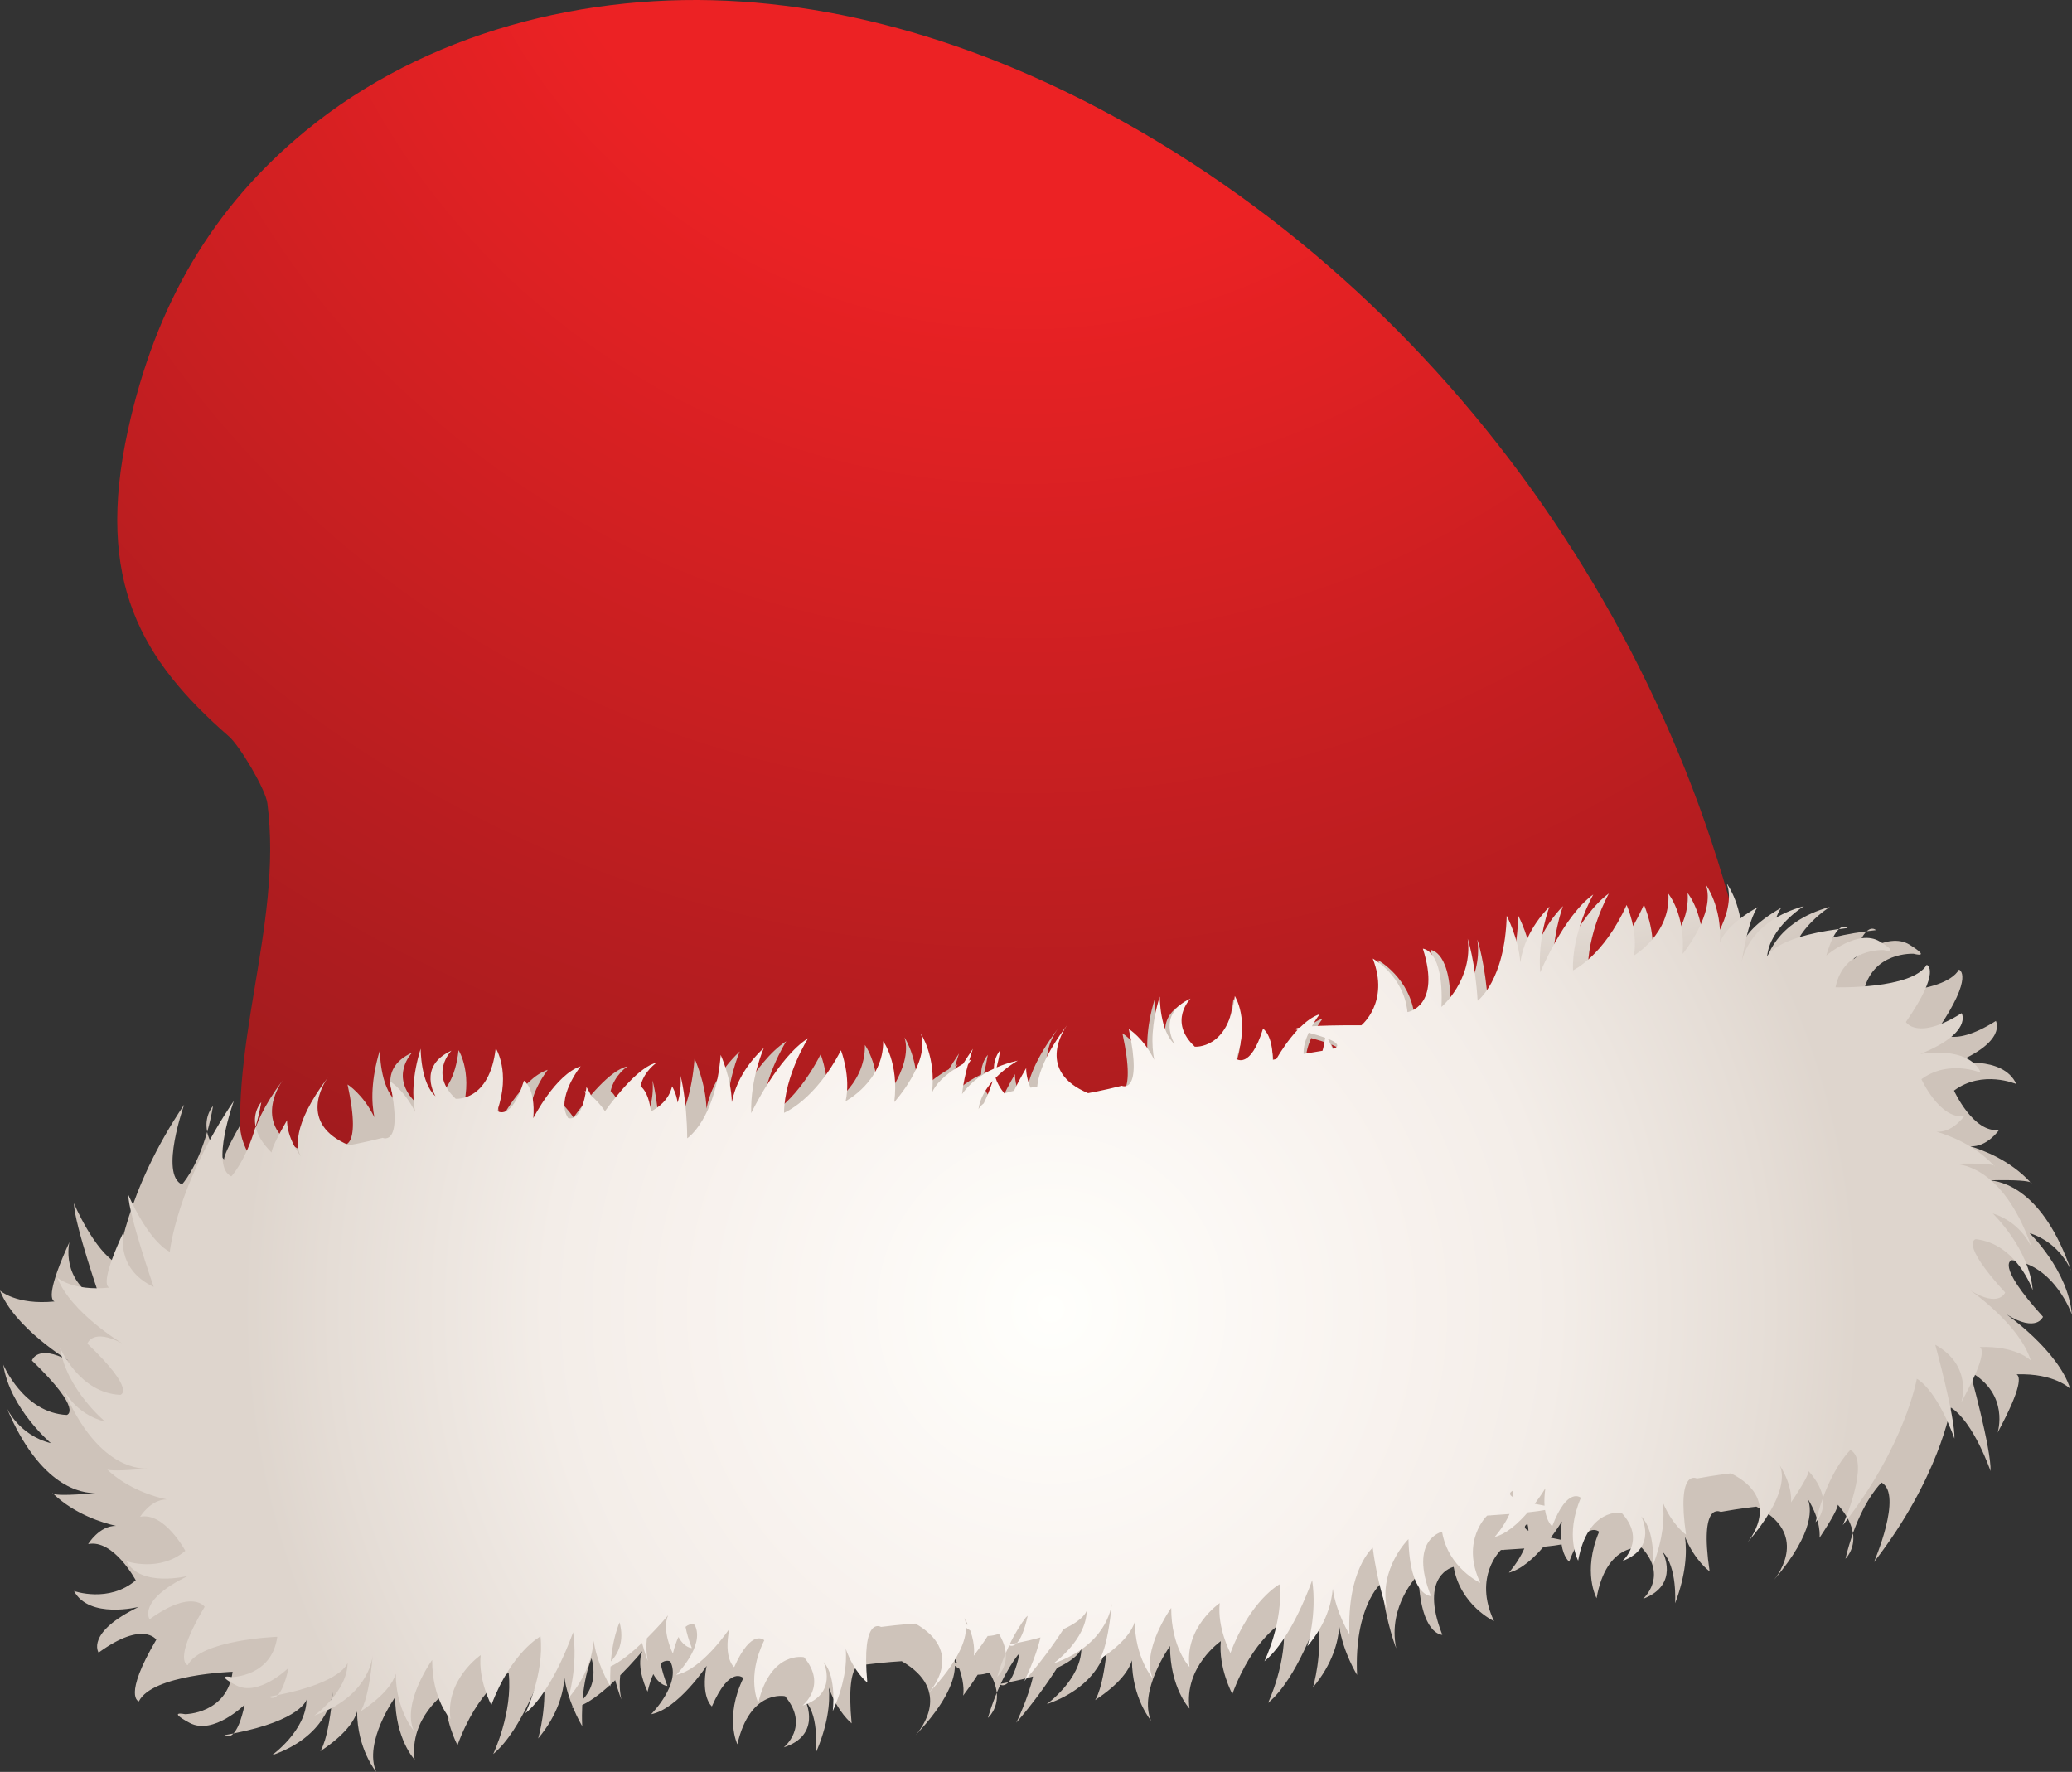 <?xml version="1.0" encoding="utf-8"?>
<!-- Generator: Adobe Illustrator 28.1.0, SVG Export Plug-In . SVG Version: 6.00 Build 0)  -->
<svg version="1.1" id="Слой_1" xmlns="http://www.w3.org/2000/svg" xmlns:xlink="http://www.w3.org/1999/xlink" x="0px" y="0px"
	 viewBox="0 0 1347.69 1152.48" style="enable-background:new 0 0 1347.69 1152.48;" xml:space="preserve">
<rect x="0" y="0" width="1347.69" height="1152.48" fill="#333333" stroke="none"/>
<style type="text/css">
	.st0{opacity:0.5;}
	.st1{opacity:0.7;}
	.st2{fill:#FFFFFF;}
	.st3{fill:#C6C6C6;}
	.st4{fill:#F1BE00;}
	.st5{fill:none;stroke:#000000;stroke-miterlimit:10;}
	.st6{fill:#E30613;}
	.st7{fill:#26292A;}
	.st8{fill:#D92C27;}
	.st9{opacity:0.6;}
	.st10{fill:none;stroke:#F1BE00;stroke-width:2.835;stroke-miterlimit:10;}
	.st11{fill:#8DBE22;}
	.st12{fill:url(#XMLID_00000145763323165380531470000013960022071179706277_);}
	.st13{fill:url(#XMLID_00000158740599313692363120000006723746279247770249_);}
	.st14{fill:url(#XMLID_00000103251262470768628320000013491926098687772309_);}
	.st15{fill:url(#XMLID_00000013883288064317208730000005937453808437872518_);}
	.st16{fill:url(#XMLID_00000098196188348403239660000012020771450388534959_);}
	.st17{fill:url(#XMLID_00000125604329226831229120000000789985614465078201_);}
	.st18{fill:url(#XMLID_00000058552632557360493040000002069795569216134074_);}
	.st19{fill:url(#XMLID_00000065064148794443440720000013053298101410845596_);}
	.st20{fill:url(#XMLID_00000083804275467618129100000012663608715204844188_);}
	.st21{fill:url(#XMLID_00000173874446534645069460000013110027548503909307_);}
	.st22{fill:url(#XMLID_00000107551030595697930160000014170270161868268715_);}
	.st23{fill:url(#XMLID_00000178894858662856805640000001056034264988036266_);}
	.st24{fill:url(#XMLID_00000030486386793417563800000005433546008511695000_);}
	.st25{fill:url(#XMLID_00000121997738588143527890000010366892826416040876_);}
	.st26{fill:url(#XMLID_00000142889144944594667650000014659074842079644288_);}
	.st27{fill:url(#XMLID_00000070116727107197567980000000765372650746847416_);}
	.st28{fill:url(#XMLID_00000012432426258716077710000007550201159869204906_);}
	.st29{fill:url(#XMLID_00000096767010822894964640000014155095108121398715_);}
	.st30{fill:url(#XMLID_00000146473495547473909640000013704537307620528295_);}
	.st31{fill:url(#XMLID_00000008852020942250295410000001297237526607932804_);}
	.st32{fill:url(#XMLID_00000031901910725425609900000004340926444983476370_);}
	.st33{fill:url(#XMLID_00000075149571868930981070000009631136323928678327_);}
	.st34{fill:url(#XMLID_00000151507109260712209720000009021182322650871971_);}
	.st35{fill:url(#XMLID_00000002365823353814880980000000139508669058413445_);}
	.st36{fill:url(#XMLID_00000054956424145749488910000012618559984597868703_);}
</style>
<g>
	
		<radialGradient id="XMLID_00000008114238393096958620000000807773104709746088_" cx="-3818.98" cy="-1968.957" r="1139.562" gradientTransform="matrix(0.876 0.482 -0.482 0.876 3062.479 3394.563)" gradientUnits="userSpaceOnUse">
		<stop  offset="0.294" style="stop-color:#EC2224"/>
		<stop  offset="1" style="stop-color:#941A1D"/>
	</radialGradient>
	<path id="XMLID_363_" style="fill:url(#XMLID_00000008114238393096958620000000807773104709746088_);" d="M1142.06,747.8
		l11.33,4.44c-16.53-262.35-165.63-512.97-388.31-652.67C679.58,45.93,582.75,7.69,482.04,1c-100.71-6.69-205.43,20.14-283.4,84.22
		c-60.72,49.9-97.5,113.2-115.32,194.11c-21.84,99.21,9,150.29,65.61,199.68c6.98,6.09,23.77,34.25,24.97,43.44
		c10.54,80.83-28.31,162.6-14.91,243.01c14.02,84.19,84.64,150.51,164.18,181.46c79.54,30.95,167.25,32.21,252.54,28.92
		c190.14-7.32,388.56-38.89,540.55-153.37C1140.37,804.32,1164.07,768.45,1142.06,747.8z"/>
	<g id="XMLID_319_">
		<g id="XMLID_341_">
			
				<radialGradient id="XMLID_00000155863540924809533550000001286565703387347351_" cx="-15031.911" cy="9448.952" r="269.59" gradientTransform="matrix(-0.911 0.413 -0.413 -0.911 -8961.2 16106.133)" gradientUnits="userSpaceOnUse">
				<stop  offset="0" style="stop-color:#FFFFFC"/>
				<stop  offset="0.355" style="stop-color:#F8F2EE"/>
				<stop  offset="0.52" style="stop-color:#F3ECE8"/>
				<stop  offset="0.744" style="stop-color:#E5DDD6"/>
				<stop  offset="1" style="stop-color:#CEC3BA"/>
			</radialGradient>
			<path id="XMLID_361_" style="fill:url(#XMLID_00000155863540924809533550000001286565703387347351_);" d="M1205.24,997.25
				c-1.75,4.91-3.43,10.4-4.9,16.58C1200.34,1013.83,1206.77,1007.78,1205.24,997.25z"/>
			
				<radialGradient id="XMLID_00000091714331366116026740000000756300004715104902_" cx="-15031.96" cy="9449.013" r="269.563" gradientTransform="matrix(-0.911 0.413 -0.413 -0.911 -8961.2 16106.133)" gradientUnits="userSpaceOnUse">
				<stop  offset="0" style="stop-color:#FFFFFC"/>
				<stop  offset="0.355" style="stop-color:#F8F2EE"/>
				<stop  offset="0.52" style="stop-color:#F3ECE8"/>
				<stop  offset="0.744" style="stop-color:#E5DDD6"/>
				<stop  offset="1" style="stop-color:#CEC3BA"/>
			</radialGradient>
			<path id="XMLID_360_" style="fill:url(#XMLID_00000091714331366116026740000000756300004715104902_);" d="M1320.7,768.93
				c0.22,0.24,0.46,0.46,0.67,0.7C1321.38,769.63,1321.6,769.31,1320.7,768.93z"/>
			
				<radialGradient id="XMLID_00000054224388920214605680000013737134469285723531_" cx="-15031.772" cy="9448.8" r="269.702" gradientTransform="matrix(-0.911 0.413 -0.413 -0.911 -8961.2 16106.133)" gradientUnits="userSpaceOnUse">
				<stop  offset="0" style="stop-color:#FFFFFC"/>
				<stop  offset="0.355" style="stop-color:#F8F2EE"/>
				<stop  offset="0.52" style="stop-color:#F3ECE8"/>
				<stop  offset="0.744" style="stop-color:#E5DDD6"/>
				<stop  offset="1" style="stop-color:#CEC3BA"/>
			</radialGradient>
			<path id="XMLID_359_" style="fill:url(#XMLID_00000054224388920214605680000013737134469285723531_);" d="M1154.02,1027.44
				c-0.14,0.17-0.25,0.32-0.4,0.48C1153.63,1027.93,1153.79,1027.73,1154.02,1027.44z"/>
			
				<radialGradient id="XMLID_00000075871410462869577740000002058373897013371025_" cx="-15032.002" cy="9448.954" r="269.563" gradientTransform="matrix(-0.911 0.413 -0.413 -0.911 -8961.2 16106.133)" gradientUnits="userSpaceOnUse">
				<stop  offset="0" style="stop-color:#FFFFFC"/>
				<stop  offset="0.355" style="stop-color:#F8F2EE"/>
				<stop  offset="0.52" style="stop-color:#F3ECE8"/>
				<stop  offset="0.744" style="stop-color:#E5DDD6"/>
				<stop  offset="1" style="stop-color:#CEC3BA"/>
			</radialGradient>
			<path id="XMLID_358_" style="fill:url(#XMLID_00000075871410462869577740000002058373897013371025_);" d="M1214.21,605.7
				c1.95-0.25,3.85-0.5,5.96-0.72C1220.17,604.98,1217.74,602.42,1214.21,605.7z"/>
			
				<radialGradient id="XMLID_00000133521547141633656020000002159106926552466310_" cx="-15031.907" cy="9447.462" r="270.205" gradientTransform="matrix(-0.911 0.413 -0.413 -0.911 -8961.2 16106.133)" gradientUnits="userSpaceOnUse">
				<stop  offset="0" style="stop-color:#FFFFFC"/>
				<stop  offset="0.355" style="stop-color:#F8F2EE"/>
				<stop  offset="0.52" style="stop-color:#F3ECE8"/>
				<stop  offset="0.744" style="stop-color:#E5DDD6"/>
				<stop  offset="1" style="stop-color:#CEC3BA"/>
			</radialGradient>
			<path id="XMLID_357_" style="fill:url(#XMLID_00000133521547141633656020000002159106926552466310_);" d="M687.9,669.37
				c0.13-0.17,0.23-0.33,0.36-0.5C688.26,668.87,688.12,669.07,687.9,669.37z"/>
			
				<radialGradient id="XMLID_00000062181584986614917200000014563537934730287255_" cx="-15031.483" cy="9448.701" r="269.605" gradientTransform="matrix(-0.911 0.413 -0.413 -0.911 -8961.2 16106.133)" gradientUnits="userSpaceOnUse">
				<stop  offset="0" style="stop-color:#FFFFFC"/>
				<stop  offset="0.355" style="stop-color:#F8F2EE"/>
				<stop  offset="0.52" style="stop-color:#F3ECE8"/>
				<stop  offset="0.744" style="stop-color:#E5DDD6"/>
				<stop  offset="1" style="stop-color:#CEC3BA"/>
			</radialGradient>
			<path id="XMLID_356_" style="fill:url(#XMLID_00000062181584986614917200000014563537934730287255_);" d="M183.89,702.67
				c0.13-0.17,0.23-0.33,0.36-0.5C184.24,702.17,184.1,702.36,183.89,702.67z"/>
			
				<radialGradient id="XMLID_00000138532372763061411930000011132143271630551199_" cx="-15031.977" cy="9448.997" r="269.581" gradientTransform="matrix(-0.911 0.413 -0.413 -0.911 -8961.2 16106.133)" gradientUnits="userSpaceOnUse">
				<stop  offset="0" style="stop-color:#FFFFFC"/>
				<stop  offset="0.355" style="stop-color:#F8F2EE"/>
				<stop  offset="0.52" style="stop-color:#F3ECE8"/>
				<stop  offset="0.744" style="stop-color:#E5DDD6"/>
				<stop  offset="1" style="stop-color:#CEC3BA"/>
			</radialGradient>
			<path id="XMLID_355_" style="fill:url(#XMLID_00000138532372763061411930000011132143271630551199_);" d="M134.79,736.21
				c1.42-5.02,2.73-10.6,3.79-16.87C138.57,719.34,132.56,725.81,134.79,736.21z"/>
			
				<radialGradient id="XMLID_00000003827758023837362620000005178773438292949664_" cx="-15031.453" cy="9448.95" r="269.485" gradientTransform="matrix(-0.911 0.413 -0.413 -0.911 -8961.2 16106.133)" gradientUnits="userSpaceOnUse">
				<stop  offset="0" style="stop-color:#FFFFFC"/>
				<stop  offset="0.355" style="stop-color:#F8F2EE"/>
				<stop  offset="0.52" style="stop-color:#F3ECE8"/>
				<stop  offset="0.744" style="stop-color:#E5DDD6"/>
				<stop  offset="1" style="stop-color:#CEC3BA"/>
			</radialGradient>
			<path id="XMLID_354_" style="fill:url(#XMLID_00000003827758023837362620000005178773438292949664_);" d="M34.76,971.7
				c-0.24-0.23-0.48-0.42-0.72-0.65C34.05,971.05,33.84,971.38,34.76,971.7z"/>
			
				<radialGradient id="XMLID_00000145056600967015970750000013463913802822268583_" cx="-3269.034" cy="-1682.446" r="331.018" gradientTransform="matrix(0.876 0.482 -0.482 0.876 3062.479 3394.563)" gradientUnits="userSpaceOnUse">
				<stop  offset="0" style="stop-color:#FFFFFC"/>
				<stop  offset="0.355" style="stop-color:#F8F2EE"/>
				<stop  offset="0.52" style="stop-color:#F3ECE8"/>
				<stop  offset="0.744" style="stop-color:#E5DDD6"/>
				<stop  offset="1" style="stop-color:#CEC3BA"/>
			</radialGradient>
			<path id="XMLID_345_" style="fill:url(#XMLID_00000145056600967015970750000013463913802822268583_);" d="M48.15,1034.83
				c9.9,18.45,42.08,10.33,42.08,10.33c-34.84,16.84-26.09,29.73-26.09,29.73c28.97-21.06,37.52-8.42,37.52-8.42
				c-22,37.36-11.36,40.14-11.36,40.14c8.84-17.59,61-19.25,61-19.25c-3.55,27.51-30.95,27.57-30.95,27.57s-12.29-2.54,3.06,5.71
				c15.37,8.15,35.73-11.88,35.73-11.88c-2.35,11.01-4.98,16.28-7.28,18.72c44.47-8.71,47.51-22.04,47.51-22.04
				c-0.13,20.21-22.56,36.26-22.56,36.26c35.25-12.23,39.23-36.99,39.66-41.11c-2.7,31.91-8.2,38.48-8.2,38.48
				c16.67-10.98,22.28-20.03,24-25.88c0.06,24.55,12.44,39.29,12.44,39.29c-8.49-19.24,12.31-48.64,12.31-48.64
				c0.06,27.4,12.67,40.69,12.67,40.69c-3.66-27.28,20.39-43.84,20.39-43.84c-1.66,17.35,7.48,34.4,7.48,34.4
				c13.41-36.45,33.28-47.1,33.28-47.1c2.87,25.87-10.06,52.89-10.06,52.89c19.02-15.66,32.29-55.65,32.29-55.65
				c3.58,23.68-3.05,45.5-3.05,45.5c12.89-15.33,16.42-29.88,17.11-39.49c1.06,7.15,3.31,13.89,5.55,19.3
				c-0.58,0.34-0.94,0.51-0.94,0.51c0.34-0.03,0.71-0.15,1.06-0.21c2.97,7.11,5.88,11.84,5.88,11.84
				c-0.22-4.95-0.17-9.47,0.03-13.71c6.87-3.21,14.63-9.63,21.43-16.12c2.2,8.11,3.98,12.49,3.98,12.49
				c-1.17-5.58-1.26-10.83-0.71-15.69c8.24-8.23,14.39-15.7,14.39-15.7c-4.57,10.44,3.39,26.33,3.39,26.33
				c1.16-4.88,2.43-8.57,3.73-11.4c4.31,7.76,9.2,7.69,9.2,7.69c-2.2-5.56-3.57-10.37-4.4-14.63c3.48-2.9,6.27-1.31,6.27-1.31
				c7.36,14.43-12.49,34.35-12.49,34.35c17.68-3.48,36.09-31.47,36.09-31.47c-3.96,20.65,3.45,26.37,3.45,26.37
				c11.82-27.17,20.45-18.43,20.45-18.43c-12.43,25.61-3.89,43.08-3.89,43.08c8.33-36.16,31.03-31.27,31.03-31.27
				c16.36,19.57-0.86,33.26-0.86,33.26c24.67-7.88,14.31-29.83,14.31-29.83c9.18,10.23,6.36,33.81,6.36,33.81
				c4.04-9.19,6.37-17.34,7.65-24.4c1.33-7.4,1.42-13.49,1.02-18.44c5.59,15.98,14.82,23.25,14.82,23.25
				c-4.45-46.67,9.17-38.22,9.17-38.22c13.21-1.68,23.39-2.22,23.39-2.22c33.17,19.1,12.29,44.48,9.08,48.07
				c21.07-22.24,25.5-36.78,25.52-45.07c0.64,0.51,1.59,1.15,2.87,1.92c3.89,10.72,2.49,17.46,2.49,17.46
				c4.47-6,7.46-10.37,9.45-13.57c2.58-0.05,5.16-0.59,7.67-1.43c3,5.01,4.37,9.42,4.72,13.2c0.77-1.85,1.55-3.62,2.32-5.29
				c0.97,0.5,2.93,0.9,5.24-1.55c-1.62,0.32-3.23,0.64-4.96,0.94c3.92-8.3,7.83-14.33,10.99-18.51c0.78-0.69,1.25-1.15,1.25-1.15
				c-2.35,11.01-4.98,16.28-7.28,18.72c6.08-1.19,11.43-2.46,16.05-3.78c-3.12,14.3-10.89,30.04-10.89,30.04
				c10.77-12.46,19.49-24.51,26.59-35.67c14.35-6.59,15.75-12.62,15.75-12.62c-0.13,20.21-22.56,36.26-22.56,36.26
				c35.25-12.23,39.24-36.99,39.66-41.11c-2.7,31.91-8.2,38.48-8.2,38.48c16.67-10.98,22.28-20.04,24-25.88
				c0.06,24.55,12.44,39.29,12.44,39.29c-8.49-19.24,12.31-48.64,12.31-48.64c0.06,27.4,12.67,40.69,12.67,40.69
				c-3.66-27.28,20.39-43.84,20.39-43.84c-1.66,17.35,7.48,34.41,7.48,34.41c13.41-36.45,33.28-47.1,33.28-47.1
				c2.87,25.87-10.06,52.88-10.06,52.88c19.02-15.66,32.29-55.65,32.29-55.65c3.58,23.68-3.05,45.5-3.05,45.5
				c12.89-15.33,16.42-29.88,17.11-39.49c2.48,16.78,11.56,31.43,11.56,31.43c-2.03-44.62,15.6-59.55,15.6-59.55
				c3.64,27.29,9.85,42.21,9.85,42.21c-5.83-27.95,14.47-47.98,14.47-47.98c1.15,39.6,15.53,39.22,15.53,39.22
				c-15.53-39.22,7.37-44.19,7.37-44.19c4.34,25.1,26.27,35.3,26.27,35.3c-13.83-29.19,4.47-46.27,4.47-46.27
				c0.7-0.04,1.27-0.08,1.95-0.12c0.05,0.09,0.16,0.3,0.16,0.3c0.02-0.11,0.05-0.2,0.07-0.32c4.87-0.29,9.24-0.58,13.06-0.86
				c-3.73,8.67-10.05,15.73-10.05,15.73c8.18-2.06,16.22-9.48,22.48-16.8c5.55-0.56,9.26-1.09,11.79-1.56
				c1.31,8.5,4.95,11.2,4.95,11.2c10.39-27.75,19.47-19.46,19.47-19.46c-11.08,26.22-1.65,43.23-1.65,43.23
				c6.44-36.54,29.37-32.84,29.37-32.84c17.35,18.7,0.87,33.26,0.87,33.26c24.22-9.15,12.73-30.53,12.73-30.53
				c9.7,9.74,8.11,33.43,8.11,33.43c3.56-9.39,5.46-17.65,6.37-24.77c0.95-7.46,0.72-13.55,0.06-18.47
				c6.42,15.67,16.01,22.45,16.01,22.45c-6.87-46.38,7.18-38.65,7.18-38.65c13.1-2.36,23.24-3.43,23.24-3.43
				c34.12,17.35,14.57,43.8,11.56,47.54c27.17-31.84,24.1-47.74,21.67-52.94c9.41,15.12,7.83,25.67,7.83,25.67
				c9.36-14.05,11.7-19.45,11.94-21.49c6.32,7.16,9.03,13.4,9.78,18.56c8.37-23.5,18.62-32.99,18.62-32.99
				c14.12,7.72-4.91,51.71-4.91,51.71c42.46-54.62,49.97-100.52,49.97-100.52c14.83,9.24,25.87,41.34,25.87,41.34
				c0.52-14.34-13.41-64.64-13.41-64.64c26.12,14.69,17.97,39.63,17.97,39.63c16.02-29.68,14.85-36.6,12.29-37.93
				c25.15-0.84,34.94,9.41,34.94,9.41c-7.71-24.8-41.43-48.4-41.43-48.4c19.7,12.26,23.74,1.57,23.74,1.57
				c-31.83-35.06-20.24-36.82-20.24-36.82c28,3.21,39.03,35.4,39.03,35.4c-2.48-28.95-27.54-53.02-27.54-53.02
				c20.62,6.57,27.17,24.84,27.17,24.84c-18.31-53.3-45.31-58.83-54.01-59.17c19.73-0.44,25.68,0.53,27.39,1.27
				c-13.05-14.2-30.57-20.85-39.22-23.43c10.86,0.9,18.86-10.6,18.86-10.6c-16.7,2.26-29.33-25.58-29.33-25.58
				c18.49-13.77,40.52-4.27,40.52-4.27c-8.65-19.07-41.3-13.1-41.3-13.1c35.88-14.48,28.01-27.93,28.01-27.93
				c-30.31,19.09-38,5.9-38,5.9c24.43-35.82,14.01-39.3,14.01-39.3c-9.99,16.97-62.15,15.15-62.15,15.15
				c5.37-27.21,32.71-25.45,32.71-25.45s12.09,3.35-2.67-5.9c-14.8-9.15-36.45,9.48-36.45,9.48c3.08-10.83,6.05-15.91,8.51-18.19
				c-44.95,5.74-48.87,18.83-48.87,18.83c1.48-20.15,24.92-34.68,24.92-34.68c-35.98,9.85-41.6,34.29-42.3,38.38
				c4.81-31.65,10.74-37.84,10.74-37.84c-17.36,9.85-23.57,18.51-25.67,24.23c1.58-24.5-9.8-40.03-9.8-40.03
				c7.19,19.76-15.52,47.72-15.52,47.72c1.77-27.34-9.94-41.45-9.94-41.45c1.84,27.47-23.26,42.39-23.26,42.39
				c2.81-17.21-5.18-34.83-5.18-34.83c-15.8,35.47-36.34,44.79-36.34,44.79c-1.14-26,13.55-52.1,13.55-52.1
				c-20.02,14.36-35.92,53.38-35.92,53.38c-2-23.87,6.07-45.19,6.07-45.19c-13.88,14.44-18.37,28.73-19.7,38.26
				c-1.36-16.91-9.44-32.13-9.44-32.13c-0.95,44.66-19.53,58.38-19.53,58.38c-1.82-27.47-7.02-42.77-7.02-42.77
				c3.96,28.27-17.63,46.91-17.63,46.91c1.49-39.59-12.89-40.17-12.89-40.17c12.89,40.17-10.3,43.6-10.3,43.6
				c-2.66-25.33-23.86-36.97-23.86-36.97c11.85,30.05-7.53,45.87-7.53,45.87c-16.7-0.15-27.13,0.11-33.76,0.5
				c2.69-4.91,5.33-8.29,5.33-8.29c-4.75,1.54-9.32,4.97-13.46,9.1c-3.89,0.68-2.88,1.35-2.88,1.35c0.45,0.11,0.8,0.2,1.24,0.31
				c-6.32,6.76-11.47,14.9-14.39,19.96c-0.89,0.19-1.73,0.38-2.54,0.56c0.16-17.24-6.64-21.53-6.64-21.53
				c-8.52,28.37-18.13,20.72-18.13,20.72c9.31-26.9-1.23-43.24-1.23-43.24c-4,36.89-27.12,34.72-27.12,34.72
				c-18.55-17.5-3.08-33.12-3.08-33.12c-23.56,10.74-10.68,31.31-10.68,31.31c-10.33-9.07-10.31-32.82-10.31-32.82
				c-2.93,9.61-4.28,17.97-4.71,25.14c-0.45,7.51,0.18,13.57,1.17,18.43c-7.44-15.2-17.46-21.34-17.46-21.34
				c9.94,45.82-4.59,39.04-4.59,39.04c-12.92,3.23-22.96,4.96-22.96,4.96c-35.22-15.05-17.43-42.77-14.69-46.67
				c-14.67,19.7-19.28,33.2-20.04,42.04c-1.63,0.2-3.14,0.42-4.64,0.64c-3.35-8.17-2.94-13.5-2.94-13.5
				c-4.12,7.18-6.66,12.12-8.23,15.59c-2.44,0.58-4.63,1.18-6.61,1.81c-3.07-3.87-4.98-7.46-6.02-10.72
				c7.23-7.46,15.12-11.81,15.12-11.81c-5.47,1.2-10.21,2.78-14.43,4.58c0.91-3.7,1.75-7.66,2.48-11.95c0,0-4.5,4.8-4.31,12.79
				c-10.79,5-17.53,11.53-21.66,17.38c0.67-6.92,2.32-14.26,3.9-20.08c1.53-2.92,2.48-3.83,2.48-3.83c-0.59,0.3-1.09,0.59-1.65,0.88
				c1.39-4.8,2.53-8.04,2.53-8.04c-2.33,3.45-4.53,6.86-6.62,10.23c-13.58,7.75-19.03,14.84-21.15,19.79
				c2.84-24.38-7.71-40.49-7.71-40.49c6.16,20.11-17.98,46.84-17.98,46.84c3.18-27.21-7.77-41.91-7.77-41.91
				c0.41,27.52-25.43,41.12-25.43,41.12c3.7-17.04-3.36-35.05-3.36-35.05c-17.62,34.61-38.61,42.84-38.61,42.84
				c0.21-26.02,16.24-51.32,16.24-51.32c-20.74,13.3-38.65,51.44-38.65,51.44c-0.76-23.94,8.41-44.82,8.41-44.82
				c-14.61,13.7-19.84,27.73-21.66,37.19c-0.48-16.96-7.76-32.58-7.76-32.58c-3.27,44.55-22.53,57.29-22.53,57.29
				c-0.39-27.53-4.79-43.08-4.79-43.08c0.6,6.83-0.27,13-1.9,18.48c-0.87-6.5-3.82-11.25-3.82-11.25
				c-2.1,9.42-9.44,14.69-14.34,17.25c-1.29-10.51-4.58-15.34-7.2-17.51c2.44-10.61,10.99-16.06,10.99-16.06
				c-11.37,2.31-26.71,21.52-35.15,33.24c-3.22-4.84-6.77-8.44-9.49-10.79c-1.66-3.51-3.2-5.91-3.2-5.91
				c-0.13,1.1-0.28,2.07-0.43,3.05c-0.46-0.32-0.75-0.5-0.75-0.5c0.22,0.66,0.35,1.27,0.55,1.92c-3.44,20.35-11.76,16.8-11.76,16.8
				c-9.01-13.46,8.35-35.58,8.35-35.58c-17.15,5.55-32.11,35.52-32.11,35.52c1.49-20.98-6.55-25.77-6.55-25.77
				c-8.52,28.37-18.13,20.72-18.13,20.72c9.31-26.9-1.23-43.24-1.23-43.24c-4,36.89-27.12,34.72-27.12,34.72
				c-18.56-17.5-3.08-33.12-3.08-33.12c-23.56,10.74-10.68,31.31-10.68,31.31c-10.33-9.07-10.31-32.82-10.31-32.82
				c-2.93,9.61-4.28,17.97-4.71,25.14c-0.45,7.51,0.18,13.57,1.17,18.43c-7.44-15.21-17.46-21.34-17.46-21.34
				c9.94,45.82-4.59,39.04-4.59,39.04c-12.92,3.23-22.96,4.96-22.96,4.96c-35.22-15.05-17.43-42.76-14.69-46.67
				c-25,33.59-20.88,49.24-18.11,54.27c-10.4-14.46-9.51-25.09-9.51-25.09c-8.4,14.64-10.38,20.19-10.48,22.24
				c-6.79-6.72-9.9-12.77-11-17.87c-6.79,24-16.39,34.16-16.39,34.16c-14.6-6.76,1.46-51.92,1.46-51.92
				c-38.73,57.32-43.17,103.62-43.17,103.62c-15.41-8.24-28.56-39.53-28.56-39.53c0.43,14.34,17.68,63.6,17.68,63.6
				c-27.04-12.92-20.57-38.35-20.57-38.35c-14.01,30.68-12.38,37.5-9.74,38.67C10.45,848.97,0,839.39,0,839.39
				c9.34,24.24,44.56,45.53,44.56,45.53c-20.47-10.93-23.8,0.01-23.8,0.01c34.09,32.87,22.65,35.39,22.65,35.39
				c-28.15-1.34-41.3-32.73-41.3-32.73c4.41,28.72,31.01,51.07,31.01,51.07c-21.01-5.18-28.76-22.98-28.76-22.98
				c21.81,51.95,49.1,55.68,57.82,55.45c-19.65,1.75-25.66,1.17-27.41,0.56c13.97,13.3,31.89,18.77,40.69,20.77
				c-10.89-0.17-18.12,11.83-18.12,11.83c16.51-3.37,30.96,23.57,30.96,23.57C70.76,1042.84,48.15,1034.83,48.15,1034.83z
				 M378.96,1105.49c0.89-11.6,3.21-20.42,5.8-26.91C388.36,1091.77,383.71,1100.47,378.96,1105.49z M621.06,1081.3
				c-0.19-1.96-0.61-3.45-1.04-4.51c0.87,1.57,1.7,3.11,2.36,4.56C621.91,1081.31,621.48,1081.29,621.06,1081.3z M993.52,991.19
				c0.42,1.47,0.62,2.97,0.64,4.5C990.47,993.65,991.8,992.1,993.52,991.19z M1015.39,1001.51c-2.48-0.46-4.73-0.9-6.73-1.34
				c4.44-5.91,7.22-10.63,7.22-10.63C1015.22,994.34,1015.16,998.23,1015.39,1001.51z M869.2,686.49c-1.09-2.87-2.32-5.39-3.28-7.12
				C876.26,683.61,871.67,685.76,869.2,686.49z M852.84,675.18c4.81,1.3,8.49,2.47,11.3,3.52c-0.49,3.58-1.1,6.56-1.82,8.96
				c-4.68,0.72-9.05,1.41-12.88,2.06C849.26,684.84,850.83,679.68,852.84,675.18z M637.48,707.31c-1.96,6.14-4.06,11.25-6.06,15.39
				c-2.92,2.33-3.57,4.05-3.57,4.05C628.8,719.19,632.83,712.6,637.48,707.31z"/>
			
				<radialGradient id="XMLID_00000104685115538235393550000008903685904125147265_" cx="-15031.908" cy="9448.931" r="269.586" gradientTransform="matrix(-0.911 0.413 -0.413 -0.911 -8961.2 16106.133)" gradientUnits="userSpaceOnUse">
				<stop  offset="0" style="stop-color:#FFFFFC"/>
				<stop  offset="0.355" style="stop-color:#F8F2EE"/>
				<stop  offset="0.52" style="stop-color:#F3ECE8"/>
				<stop  offset="0.744" style="stop-color:#E5DDD6"/>
				<stop  offset="1" style="stop-color:#CEC3BA"/>
			</radialGradient>
			<path id="XMLID_344_" style="fill:url(#XMLID_00000104685115538235393550000008903685904125147265_);" d="M151.88,1127.48
				c-1.93,0.38-3.81,0.76-5.9,1.12C145.98,1128.6,148.58,1131,151.88,1127.48z"/>
			
				<radialGradient id="XMLID_00000003786501833247706500000012161854697744937889_" cx="-15031.935" cy="9448.975" r="269.577" gradientTransform="matrix(-0.911 0.413 -0.413 -0.911 -8961.2 16106.133)" gradientUnits="userSpaceOnUse">
				<stop  offset="0" style="stop-color:#FFFFFC"/>
				<stop  offset="0.355" style="stop-color:#F8F2EE"/>
				<stop  offset="0.52" style="stop-color:#F3ECE8"/>
				<stop  offset="0.744" style="stop-color:#E5DDD6"/>
				<stop  offset="1" style="stop-color:#CEC3BA"/>
			</radialGradient>
			<path id="XMLID_343_" style="fill:url(#XMLID_00000003786501833247706500000012161854697744937889_);" d="M642.58,1117.34
				c0,0,6.74-5.71,5.76-16.31C646.33,1105.85,644.37,1111.24,642.58,1117.34z"/>
			
				<radialGradient id="XMLID_00000157296695070714564480000010379638549790369202_" cx="-15031.97" cy="9448.822" r="269.723" gradientTransform="matrix(-0.911 0.413 -0.413 -0.911 -8961.2 16106.133)" gradientUnits="userSpaceOnUse">
				<stop  offset="0" style="stop-color:#FFFFFC"/>
				<stop  offset="0.355" style="stop-color:#F8F2EE"/>
				<stop  offset="0.52" style="stop-color:#F3ECE8"/>
				<stop  offset="0.744" style="stop-color:#E5DDD6"/>
				<stop  offset="1" style="stop-color:#CEC3BA"/>
			</radialGradient>
			<path id="XMLID_342_" style="fill:url(#XMLID_00000157296695070714564480000010379638549790369202_);" d="M595.62,1128.53
				c-0.15,0.16-0.27,0.31-0.42,0.47C595.2,1128.99,595.37,1128.81,595.62,1128.53z"/>
		</g>
		<g id="XMLID_320_">
			
				<radialGradient id="XMLID_00000116949535882787087050000004867734045234031744_" cx="-15484.507" cy="9612.457" r="5.842" gradientTransform="matrix(-0.911 0.413 -0.407 -0.899 -9002.007 16016.001)" gradientUnits="userSpaceOnUse">
				<stop  offset="0" style="stop-color:#FFFFFC"/>
				<stop  offset="0.431" style="stop-color:#F8F2EE"/>
				<stop  offset="0.626" style="stop-color:#F3EDE8"/>
				<stop  offset="0.89" style="stop-color:#E5DDD6"/>
				<stop  offset="1" style="stop-color:#DED5CD"/>
			</radialGradient>
			<path id="XMLID_340_" style="fill:url(#XMLID_00000116949535882787087050000004867734045234031744_);" d="M1185.65,974.39
				c-1.69,4.65-3.32,9.84-4.75,15.7C1180.9,990.09,1187.06,984.34,1185.65,974.39z"/>
			
				<radialGradient id="XMLID_00000145033363358795642170000001260191299369007530_" cx="-15680.697" cy="9771.397" r="0.339" gradientTransform="matrix(-0.911 0.413 -0.407 -0.899 -9002.007 16016.001)" gradientUnits="userSpaceOnUse">
				<stop  offset="0" style="stop-color:#FFFFFC"/>
				<stop  offset="0.431" style="stop-color:#F8F2EE"/>
				<stop  offset="0.626" style="stop-color:#F3EDE8"/>
				<stop  offset="0.89" style="stop-color:#E5DDD6"/>
				<stop  offset="1" style="stop-color:#DED5CD"/>
			</radialGradient>
			<path id="XMLID_339_" style="fill:url(#XMLID_00000145033363358795642170000001260191299369007530_);" d="M1296.83,758.06
				c0.21,0.23,0.43,0.43,0.64,0.66C1297.47,758.72,1297.68,758.42,1296.83,758.06z"/>
			
				<radialGradient id="XMLID_00000101078907112528911580000014879934167084867252_" cx="-15433.152" cy="9612.508" r="0.211" gradientTransform="matrix(-0.911 0.413 -0.407 -0.899 -9002.007 16016.001)" gradientUnits="userSpaceOnUse">
				<stop  offset="0" style="stop-color:#FFFFFC"/>
				<stop  offset="0.431" style="stop-color:#F8F2EE"/>
				<stop  offset="0.626" style="stop-color:#F3EDE8"/>
				<stop  offset="0.89" style="stop-color:#E5DDD6"/>
				<stop  offset="1" style="stop-color:#DED5CD"/>
			</radialGradient>
			<path id="XMLID_338_" style="fill:url(#XMLID_00000101078907112528911580000014879934167084867252_);" d="M1136.67,1003.18
				c-0.14,0.16-0.24,0.3-0.38,0.46C1136.29,1003.64,1136.45,1003.45,1136.67,1003.18z"/>
			
				<radialGradient id="XMLID_00000121239396803923385640000003989134672726693521_" cx="-15654.966" cy="9955.26" r="2.073" gradientTransform="matrix(-0.911 0.413 -0.407 -0.899 -9002.007 16016.001)" gradientUnits="userSpaceOnUse">
				<stop  offset="0" style="stop-color:#FFFFFC"/>
				<stop  offset="0.431" style="stop-color:#F8F2EE"/>
				<stop  offset="0.626" style="stop-color:#F3EDE8"/>
				<stop  offset="0.89" style="stop-color:#E5DDD6"/>
				<stop  offset="1" style="stop-color:#DED5CD"/>
			</radialGradient>
			<path id="XMLID_337_" style="fill:url(#XMLID_00000121239396803923385640000003989134672726693521_);" d="M1196.07,604.31
				c1.86-0.24,3.68-0.5,5.68-0.71C1201.76,603.6,1199.45,601.19,1196.07,604.31z"/>
			
				<radialGradient id="XMLID_00000080915880236594200080000015930962385268928388_" cx="-15169.3" cy="10108.399" r="0.208" gradientTransform="matrix(-0.911 0.413 -0.407 -0.899 -9002.007 16016.001)" gradientUnits="userSpaceOnUse">
				<stop  offset="0" style="stop-color:#FFFFFC"/>
				<stop  offset="0.431" style="stop-color:#F8F2EE"/>
				<stop  offset="0.626" style="stop-color:#F3EDE8"/>
				<stop  offset="0.89" style="stop-color:#E5DDD6"/>
				<stop  offset="1" style="stop-color:#DED5CD"/>
			</radialGradient>
			<path id="XMLID_336_" style="fill:url(#XMLID_00000080915880236594200080000015930962385268928388_);" d="M693.96,667
				c0.12-0.16,0.22-0.31,0.34-0.48C694.3,666.52,694.16,666.71,693.96,667z"/>
			
				<radialGradient id="XMLID_00000096737508948253083610000003679737175561193662_" cx="-14717.5" cy="10278.361" r="0.208" gradientTransform="matrix(-0.911 0.413 -0.407 -0.899 -9002.007 16016.001)" gradientUnits="userSpaceOnUse">
				<stop  offset="0" style="stop-color:#FFFFFC"/>
				<stop  offset="0.431" style="stop-color:#F8F2EE"/>
				<stop  offset="0.626" style="stop-color:#F3EDE8"/>
				<stop  offset="0.89" style="stop-color:#E5DDD6"/>
				<stop  offset="1" style="stop-color:#DED5CD"/>
			</radialGradient>
			<path id="XMLID_335_" style="fill:url(#XMLID_00000096737508948253083610000003679737175561193662_);" d="M213.25,700.87
				c0.12-0.16,0.22-0.31,0.34-0.48C213.59,700.39,213.45,700.58,213.25,700.87z"/>
			
				<radialGradient id="XMLID_00000121976485883454616270000014260669995521127086_" cx="-14666.252" cy="10274.995" r="5.842" gradientTransform="matrix(-0.911 0.413 -0.407 -0.899 -9002.007 16016.001)" gradientUnits="userSpaceOnUse">
				<stop  offset="0" style="stop-color:#FFFFFC"/>
				<stop  offset="0.431" style="stop-color:#F8F2EE"/>
				<stop  offset="0.626" style="stop-color:#F3EDE8"/>
				<stop  offset="0.89" style="stop-color:#E5DDD6"/>
				<stop  offset="1" style="stop-color:#DED5CD"/>
			</radialGradient>
			<path id="XMLID_334_" style="fill:url(#XMLID_00000121976485883454616270000014260669995521127086_);" d="M166.27,732.81
				c1.38-4.75,2.65-10.03,3.69-15.96C169.96,716.84,164.2,722.98,166.27,732.81z"/>
			
				<radialGradient id="XMLID_00000155110364465004103960000009046231004589830531_" cx="-14481.074" cy="10103.359" r="0.339" gradientTransform="matrix(-0.911 0.413 -0.407 -0.899 -9002.007 16016.001)" gradientUnits="userSpaceOnUse">
				<stop  offset="0" style="stop-color:#FFFFFC"/>
				<stop  offset="0.431" style="stop-color:#F8F2EE"/>
				<stop  offset="0.626" style="stop-color:#F3EDE8"/>
				<stop  offset="0.89" style="stop-color:#E5DDD6"/>
				<stop  offset="1" style="stop-color:#DED5CD"/>
			</radialGradient>
			<path id="XMLID_333_" style="fill:url(#XMLID_00000155110364465004103960000009046231004589830531_);" d="M69.78,955.84
				c-0.22-0.21-0.46-0.4-0.68-0.61C69.1,955.23,68.91,955.54,69.78,955.84z"/>
			
				<radialGradient id="XMLID_00000096781243298356168450000003169272666052433854_" cx="-3310.479" cy="-1081.528" r="526.276" gradientTransform="matrix(0.876 0.482 -0.482 0.876 3062.479 3394.563)" gradientUnits="userSpaceOnUse">
				<stop  offset="0" style="stop-color:#FFFFFC"/>
				<stop  offset="0.431" style="stop-color:#F8F2EE"/>
				<stop  offset="0.626" style="stop-color:#F3EDE8"/>
				<stop  offset="0.89" style="stop-color:#E5DDD6"/>
				<stop  offset="1" style="stop-color:#DED5CD"/>
			</radialGradient>
			<path id="XMLID_324_" style="fill:url(#XMLID_00000096781243298356168450000003169272666052433854_);" d="M82.25,1015.44
				c9.35,17.39,40.07,9.56,40.07,9.56c-33.3,16.08-25.02,28.22-25.02,28.22c27.72-20.04,35.82-8.14,35.82-8.14
				c-21.15,35.42-11.02,37.99-11.02,37.99c8.51-16.67,58.25-18.48,58.25-18.48c-3.52,26.02-29.64,26.21-29.64,26.21
				s-11.71-2.34,2.89,5.38c14.62,7.63,34.13-11.4,34.13-11.4c-2.29,10.42-4.83,15.41-7.03,17.73c42.44-8.45,45.41-21.05,45.41-21.05
				c-0.22,19.1-21.69,34.38-21.69,34.38c33.67-11.72,37.58-35.15,38.01-39.05c-2.72,30.17-8,36.41-8,36.41
				c15.95-10.46,21.34-19.04,23.01-24.58c-0.06,23.2,11.68,37.07,11.68,37.07c-8.01-18.14,11.97-46.03,11.97-46.03
				c-0.08,25.89,11.89,38.4,11.89,38.4c-3.36-25.77,19.65-41.53,19.65-41.53c-1.67,16.41,6.97,32.48,6.97,32.48
				c12.96-34.51,31.95-44.68,31.95-44.68c2.61,24.43-9.84,50.03-9.84,50.03c18.21-14.89,31.06-52.75,31.06-52.75
				c3.31,22.36-3.13,43.01-3.13,43.01c12.36-14.55,15.8-28.32,16.5-37.4c0.98,6.75,3.09,13.11,5.2,18.21
				c-0.55,0.32-0.89,0.49-0.89,0.49c0.32-0.03,0.68-0.15,1.01-0.2c2.8,6.71,5.55,11.16,5.55,11.16c-0.19-4.68-0.12-8.95,0.1-12.96
				c6.57-3.07,14-9.17,20.51-15.34c2.06,7.66,3.74,11.78,3.74,11.78c-1.08-5.27-1.15-10.23-0.6-14.82
				c7.9-7.82,13.79-14.91,13.79-14.91c-4.4,9.88,3.11,24.87,3.11,24.87c1.13-4.62,2.36-8.11,3.61-10.79
				c4.07,7.31,8.74,7.22,8.74,7.22c-2.07-5.25-3.35-9.78-4.12-13.81c3.34-2.76,5.99-1.26,5.99-1.26
				c6.95,13.6-12.08,32.52-12.08,32.52c16.88-3.37,34.56-29.92,34.56-29.92c-3.88,19.54,3.17,24.9,3.17,24.9
				c11.4-25.73,19.59-17.51,19.59-17.51c-11.97,24.26-3.92,40.74-3.92,40.74c8.12-34.21,29.74-29.7,29.74-29.7
				c15.5,18.42-0.98,31.43-0.98,31.43c23.56-7.56,13.78-28.26,13.78-28.26c8.71,9.63,5.9,31.92,5.9,31.92
				c3.9-8.71,6.16-16.42,7.41-23.1c1.31-7,1.42-12.76,1.06-17.43c5.26,15.07,14.02,21.91,14.02,21.91
				c-4.02-44.09,8.93-36.17,8.93-36.17c12.6-1.65,22.31-2.2,22.31-2.2c31.53,17.89,11.5,41.98,8.43,45.39
				c20.2-21.12,24.49-34.88,24.54-42.72c0.61,0.48,1.51,1.08,2.72,1.8c3.66,10.11,2.29,16.49,2.29,16.49
				c4.29-5.7,7.16-9.84,9.07-12.87c2.46-0.06,4.93-0.58,7.32-1.39c2.84,4.72,4.12,8.88,4.44,12.46c0.74-1.75,1.49-3.43,2.24-5.01
				c0.92,0.46,2.79,0.84,5-1.49c-1.55,0.31-3.08,0.62-4.73,0.91c3.77-7.86,7.53-13.58,10.57-17.55c0.74-0.66,1.19-1.09,1.19-1.09
				c-2.29,10.42-4.83,15.41-7.03,17.73c5.81-1.16,10.91-2.38,15.33-3.65c-3.04,13.53-10.53,28.44-10.53,28.44
				c10.33-11.83,18.7-23.26,25.53-33.84c13.72-6.3,15.08-12,15.08-12c-0.22,19.1-21.69,34.38-21.69,34.38
				c33.67-11.72,37.59-35.15,38.01-39.05c-2.73,30.17-8.01,36.41-8.01,36.41c15.95-10.46,21.34-19.04,23.01-24.58
				c-0.06,23.2,11.68,37.07,11.68,37.07c-8.01-18.14,11.97-46.03,11.97-46.03c-0.08,25.89,11.89,38.4,11.89,38.4
				c-3.36-25.77,19.65-41.53,19.65-41.53c-1.67,16.41,6.97,32.48,6.97,32.48c12.96-34.51,31.95-44.68,31.95-44.68
				c2.62,24.43-9.84,50.03-9.84,50.03c18.21-14.89,31.06-52.75,31.06-52.75c3.31,22.36-3.13,43.01-3.13,43.01
				c12.36-14.55,15.8-28.32,16.5-37.4c2.29,15.85,10.87,29.65,10.87,29.65c-1.72-42.16,15.16-56.35,15.16-56.35
				c3.34,25.78,9.19,39.84,9.19,39.84c-5.43-26.39,14.03-45.42,14.03-45.42c0.9,37.42,14.62,36.99,14.62,36.99
				c-14.62-36.99,7.24-41.8,7.24-41.8c4.01,23.7,24.88,33.23,24.88,33.23c-13.04-27.52,4.48-43.75,4.48-43.75
				c0.66-0.04,1.21-0.08,1.86-0.12c0.05,0.09,0.15,0.28,0.15,0.28c0.02-0.11,0.04-0.19,0.06-0.3c4.64-0.3,8.81-0.59,12.45-0.88
				c-3.6,8.21-9.66,14.92-9.66,14.92c7.81-1.98,15.51-9.04,21.51-15.99c5.3-0.56,8.83-1.07,11.25-1.53
				c1.21,8.03,4.67,10.56,4.67,10.56c10.04-26.27,18.65-18.49,18.65-18.49c-10.69,24.83-1.78,40.86-1.78,40.86
				c6.32-34.57,28.16-31.18,28.16-31.18c16.45,17.59,0.67,31.43,0.67,31.43c23.14-8.76,12.29-28.92,12.29-28.92
				c9.2,9.16,7.57,31.55,7.57,31.55c3.44-8.89,5.29-16.71,6.19-23.44c0.94-7.06,0.75-12.81,0.15-17.45
				c6.04,14.78,15.15,21.14,15.15,21.14c-6.33-43.8,7.03-36.56,7.03-36.56c12.5-2.29,22.18-3.35,22.18-3.35
				c32.45,16.24,13.68,41.33,10.8,44.87c26.06-30.23,23.21-45.23,20.92-50.14c8.9,14.25,7.34,24.22,7.34,24.22
				c8.99-13.32,11.25-18.44,11.48-20.37c6,6.73,8.55,12.62,9.24,17.5c8.1-22.25,17.91-31.27,17.91-31.27
				c13.42,7.23-4.93,48.89-4.93,48.89c40.74-51.82,48.12-95.24,48.12-95.24c14.09,8.67,24.47,38.95,24.47,38.95
				c0.57-13.55-12.47-61.02-12.47-61.02c24.83,13.76,16.95,37.37,16.95,37.37c15.42-28.13,14.34-34.66,11.9-35.91
				c23.99-0.91,33.27,8.72,33.27,8.72c-7.23-23.41-39.27-45.54-39.27-45.54c18.72,11.5,22.63,1.37,22.63,1.37
				c-30.18-32.98-19.12-34.7-19.12-34.7c26.68,2.9,37.05,33.27,37.05,33.27c-2.23-27.35-26.01-49.98-26.01-49.98
				c19.63,6.11,25.79,23.35,25.79,23.35c-17.21-50.29-42.92-55.38-51.21-55.66c18.82-0.51,24.49,0.38,26.11,1.07
				c-12.38-13.36-29.05-19.56-37.28-21.96c10.35,0.8,18.04-10.11,18.04-10.11c-15.93,2.22-27.84-24.03-27.84-24.03
				c17.7-13.1,38.65-4.23,38.65-4.23c-8.15-17.98-39.32-12.19-39.32-12.19c34.28-13.86,26.84-26.53,26.84-26.53
				c-28.99,18.18-36.26,5.76-36.26,5.76c23.47-33.97,13.54-37.21,13.54-37.21c-9.6,16.08-59.33,14.61-59.33,14.61
				c5.25-25.74,31.31-24.21,31.31-24.21s11.51,3.11-2.52-5.56c-14.06-8.58-34.79,9.13-34.79,9.13c2.99-10.25,5.85-15.07,8.2-17.24
				c-42.88,5.63-46.69,18.03-46.69,18.03c1.51-19.05,23.93-32.9,23.93-32.9c-34.35,9.48-39.83,32.6-40.52,36.48
				c4.74-29.93,10.42-35.82,10.42-35.82c-16.6,9.39-22.56,17.61-24.59,23.02c1.62-23.16-9.16-37.79-9.16-37.79
				c6.77,18.64-15.03,45.17-15.03,45.17c1.81-25.85-9.28-39.12-9.28-39.12c1.62,25.95-22.38,40.17-22.38,40.17
				c2.77-16.28-4.77-32.89-4.77-32.89c-15.24,33.6-34.86,42.5-34.86,42.5c-0.97-24.57,13.17-49.3,13.17-49.3
				c-19.16,13.67-34.51,50.62-34.51,50.62c-1.8-22.55,6.01-42.74,6.01-42.74c-13.3,13.72-17.65,27.24-18.96,36.26
				c-1.22-15.97-8.85-30.32-8.85-30.32c-1.12,42.21-18.9,55.27-18.9,55.27c-1.6-25.96-6.49-40.39-6.49-40.39
				c3.64,26.7-17.04,44.42-17.04,44.42c1.61-37.43-12.1-37.9-12.1-37.9c12.1,37.9-10.02,41.26-10.02,41.26
				c-2.41-23.93-22.58-34.82-22.58-34.82c11.16,28.34-7.4,43.39-7.4,43.39c-15.92-0.06-25.87,0.23-32.19,0.64
				c2.59-4.65,5.12-7.86,5.12-7.86c-4.54,1.47-8.9,4.74-12.87,8.66c-3.72,0.66-2.75,1.29-2.75,1.29c0.43,0.1,0.76,0.19,1.18,0.29
				c-6.06,6.41-11,14.14-13.81,18.93c-0.85,0.18-1.66,0.36-2.42,0.54c0.23-16.3-6.22-20.31-6.22-20.31
				c-8.26,26.86-17.39,19.66-17.39,19.66c9.01-25.47-0.96-40.86-0.96-40.86c-3.99,34.88-26.02,32.94-26.02,32.94
				c-17.61-16.45-2.78-31.29-2.78-31.29c-22.52,10.26-10.33,29.64-10.33,29.64c-9.8-8.53-9.68-30.96-9.68-30.96
				c-2.84,9.09-4.16,17.01-4.61,23.78c-0.46,7.1,0.11,12.82,1.02,17.41c-7.02-14.33-16.55-20.08-16.55-20.08
				c9.26,43.26-4.56,36.92-4.56,36.92c-12.33,3.11-21.92,4.8-21.92,4.8c-33.51-14.06-16.41-40.33-13.78-44.04
				c-14.08,18.69-18.54,31.47-19.31,39.83c-1.55,0.19-3,0.41-4.43,0.63c-3.15-7.71-2.74-12.75-2.74-12.75
				c-3.96,6.8-6.41,11.48-7.92,14.77c-2.33,0.56-4.42,1.14-6.31,1.74c-2.91-3.64-4.71-7.03-5.69-10.1
				c6.93-7.09,14.47-11.24,14.47-11.24c-5.22,1.16-9.75,2.67-13.78,4.4c0.88-3.5,1.71-7.25,2.42-11.3c0,0-4.31,4.56-4.17,12.11
				c-10.31,4.77-16.77,10.98-20.74,16.53c0.67-6.54,2.28-13.49,3.81-19c1.47-2.77,2.38-3.63,2.38-3.63
				c-0.57,0.28-1.04,0.56-1.58,0.84c1.35-4.55,2.45-7.61,2.45-7.61c-2.24,3.27-4.35,6.51-6.36,9.7
				c-12.98,7.39-18.22,14.11-20.26,18.8c2.83-23.06-7.16-38.23-7.16-38.23c5.78,18.97-17.37,44.36-17.37,44.36
				c3.17-25.73-7.21-39.57-7.21-39.57c0.26,26.01-24.44,38.99-24.44,38.99c3.61-16.12-3.04-33.11-3.04-33.11
				c-16.97,32.79-37.02,40.67-37.02,40.67c0.32-24.6,15.73-48.58,15.73-48.58c-19.84,12.67-37.09,48.8-37.09,48.8
				c-0.61-22.62,8.23-42.39,8.23-42.39c-13.99,13.02-19.04,26.3-20.83,35.25c-0.38-16.02-7.24-30.75-7.24-30.75
				c-3.33,42.12-21.76,54.25-21.76,54.25c-0.24-26.02-4.36-40.69-4.36-40.69c0.54,6.45-0.32,12.29-1.9,17.47
				c-0.8-6.14-3.59-10.61-3.59-10.61c-2.04,8.91-9.07,13.93-13.75,16.37c-1.18-9.93-4.29-14.47-6.78-16.51
				c2.38-10.04,10.55-15.23,10.55-15.23c-10.85,2.24-25.57,20.46-33.67,31.58c-3.05-4.56-6.42-7.94-9-10.15
				c-1.56-3.31-3.03-5.57-3.03-5.57c-0.12,1.04-0.28,1.95-0.42,2.89c-0.44-0.3-0.71-0.47-0.71-0.47c0.21,0.62,0.33,1.2,0.51,1.81
				c-3.38,19.25-11.29,15.93-11.29,15.93c-8.53-12.68,8.13-33.67,8.13-33.67c-16.38,5.32-30.79,33.72-30.79,33.72
				c1.52-19.83-6.12-24.33-6.12-24.33c-8.26,26.86-17.38,19.67-17.38,19.67c9.01-25.47-0.96-40.86-0.96-40.86
				c-3.99,34.88-26.02,32.94-26.02,32.94c-17.61-16.45-2.78-31.29-2.78-31.29c-22.52,10.26-10.33,29.64-10.33,29.64
				c-9.8-8.52-9.68-30.96-9.68-30.96c-2.83,9.09-4.16,17.01-4.61,23.78c-0.46,7.1,0.11,12.82,1.02,17.41
				c-7.02-14.33-16.55-20.08-16.55-20.08c9.26,43.26-4.56,36.92-4.56,36.92c-12.33,3.11-21.92,4.8-21.92,4.8
				c-33.51-14.06-16.41-40.33-13.78-44.04c-24,31.86-20.14,46.64-17.52,51.38c-9.85-13.62-8.95-23.67-8.95-23.67
				c-8.08,13.88-9.99,19.13-10.1,21.06c-6.44-6.32-9.38-12.02-10.4-16.84c-6.59,22.72-15.79,32.36-15.79,32.36
				c-13.89-6.32,1.64-49.08,1.64-49.08c-37.2,54.36-41.66,98.14-41.66,98.14C95.81,806.52,83.42,777,83.42,777
				c0.34,13.55,16.55,60.03,16.55,60.03c-25.72-12.09-19.43-36.14-19.43-36.14c-13.51,29.06-11.99,35.5-9.47,36.59
				c-23.89,2.49-33.81-6.51-33.81-6.51c8.79,22.86,42.27,42.82,42.27,42.82c-19.46-10.23-22.69,0.12-22.69,0.12
				c32.35,30.9,21.42,33.34,21.42,33.34c-26.84-1.13-39.22-30.74-39.22-30.74c4.06,27.13,29.32,48.12,29.32,48.12
				c-20.01-4.8-27.32-21.58-27.32-21.58c20.55,48.99,46.55,52.39,54.86,52.13c-18.75,1.75-24.47,1.23-26.14,0.66
				c13.26,12.51,30.31,17.59,38.7,19.43c-10.38-0.11-17.33,11.27-17.33,11.27c15.76-3.26,29.41,22.13,29.41,22.13
				C103.76,1022.9,82.25,1015.44,82.25,1015.44z M397.32,1080.64c0.9-10.97,3.15-19.31,5.66-25.46
				C406.35,1067.63,401.87,1075.87,397.32,1080.64z M628.26,1056.63c-0.17-1.85-0.57-3.26-0.97-4.26c0.82,1.48,1.6,2.93,2.23,4.3
				C629.07,1056.62,628.66,1056.61,628.26,1056.63z M983.82,969.68c0.4,1.38,0.58,2.81,0.58,4.25
				C980.9,972.02,982.17,970.55,983.82,969.68z M1004.62,979.33c-2.36-0.42-4.5-0.83-6.41-1.23c4.26-5.6,6.94-10.08,6.94-10.08
				C1004.49,972.55,1004.41,976.23,1004.62,979.33z M866.73,682.31c-1.02-2.7-2.19-5.08-3.09-6.71
				C873.48,679.55,869.1,681.6,866.73,682.31z M851.2,671.7c4.58,1.2,8.08,2.29,10.76,3.27c-0.48,3.39-1.08,6.2-1.77,8.48
				c-4.46,0.7-8.64,1.38-12.29,2.01C847.73,680.84,849.26,675.96,851.2,671.7z M645.7,703.09c-1.9,5.81-3.92,10.65-5.85,14.57
				c-2.8,2.22-3.42,3.84-3.42,3.84C637.37,714.37,641.24,708.11,645.7,703.09z"/>
			
				<radialGradient id="XMLID_00000155841624948442492960000015272251326824491179_" cx="-14518.958" cy="9921.537" r="2.081" gradientTransform="matrix(-0.911 0.413 -0.407 -0.899 -9002.007 16016.001)" gradientUnits="userSpaceOnUse">
				<stop  offset="0" style="stop-color:#FFFFFC"/>
				<stop  offset="0.431" style="stop-color:#F8F2EE"/>
				<stop  offset="0.626" style="stop-color:#F3EDE8"/>
				<stop  offset="0.89" style="stop-color:#E5DDD6"/>
				<stop  offset="1" style="stop-color:#DED5CD"/>
			</radialGradient>
			<path id="XMLID_323_" style="fill:url(#XMLID_00000155841624948442492960000015272251326824491179_);" d="M180.7,1102.51
				c-1.84,0.37-3.64,0.74-5.63,1.08C175.07,1103.6,177.54,1105.85,180.7,1102.51z"/>
			
				<radialGradient id="XMLID_00000116915982846814212580000013038087688516715691_" cx="-14958.541" cy="9742.229" r="5.842" gradientTransform="matrix(-0.911 0.413 -0.407 -0.899 -9002.007 16016.001)" gradientUnits="userSpaceOnUse">
				<stop  offset="0" style="stop-color:#FFFFFC"/>
				<stop  offset="0.431" style="stop-color:#F8F2EE"/>
				<stop  offset="0.626" style="stop-color:#F3EDE8"/>
				<stop  offset="0.89" style="stop-color:#E5DDD6"/>
				<stop  offset="1" style="stop-color:#DED5CD"/>
			</radialGradient>
			<path id="XMLID_322_" style="fill:url(#XMLID_00000116915982846814212580000013038087688516715691_);" d="M648.61,1090.58
				c0,0,6.45-5.43,5.57-15.44C652.24,1079.71,650.35,1084.81,648.61,1090.58z"/>
			
				<radialGradient id="XMLID_00000159457755046097322060000008410225556762376074_" cx="-14907.26" cy="9744.949" r="0.213" gradientTransform="matrix(-0.911 0.413 -0.407 -0.899 -9002.007 16016.001)" gradientUnits="userSpaceOnUse">
				<stop  offset="0" style="stop-color:#FFFFFC"/>
				<stop  offset="0.431" style="stop-color:#F8F2EE"/>
				<stop  offset="0.626" style="stop-color:#F3EDE8"/>
				<stop  offset="0.89" style="stop-color:#E5DDD6"/>
				<stop  offset="1" style="stop-color:#DED5CD"/>
			</radialGradient>
			<path id="XMLID_321_" style="fill:url(#XMLID_00000159457755046097322060000008410225556762376074_);" d="M603.78,1101.38
				c-0.15,0.15-0.26,0.29-0.41,0.44C603.38,1101.82,603.54,1101.65,603.78,1101.38z"/>
		</g>
	</g>
</g>
</svg>
